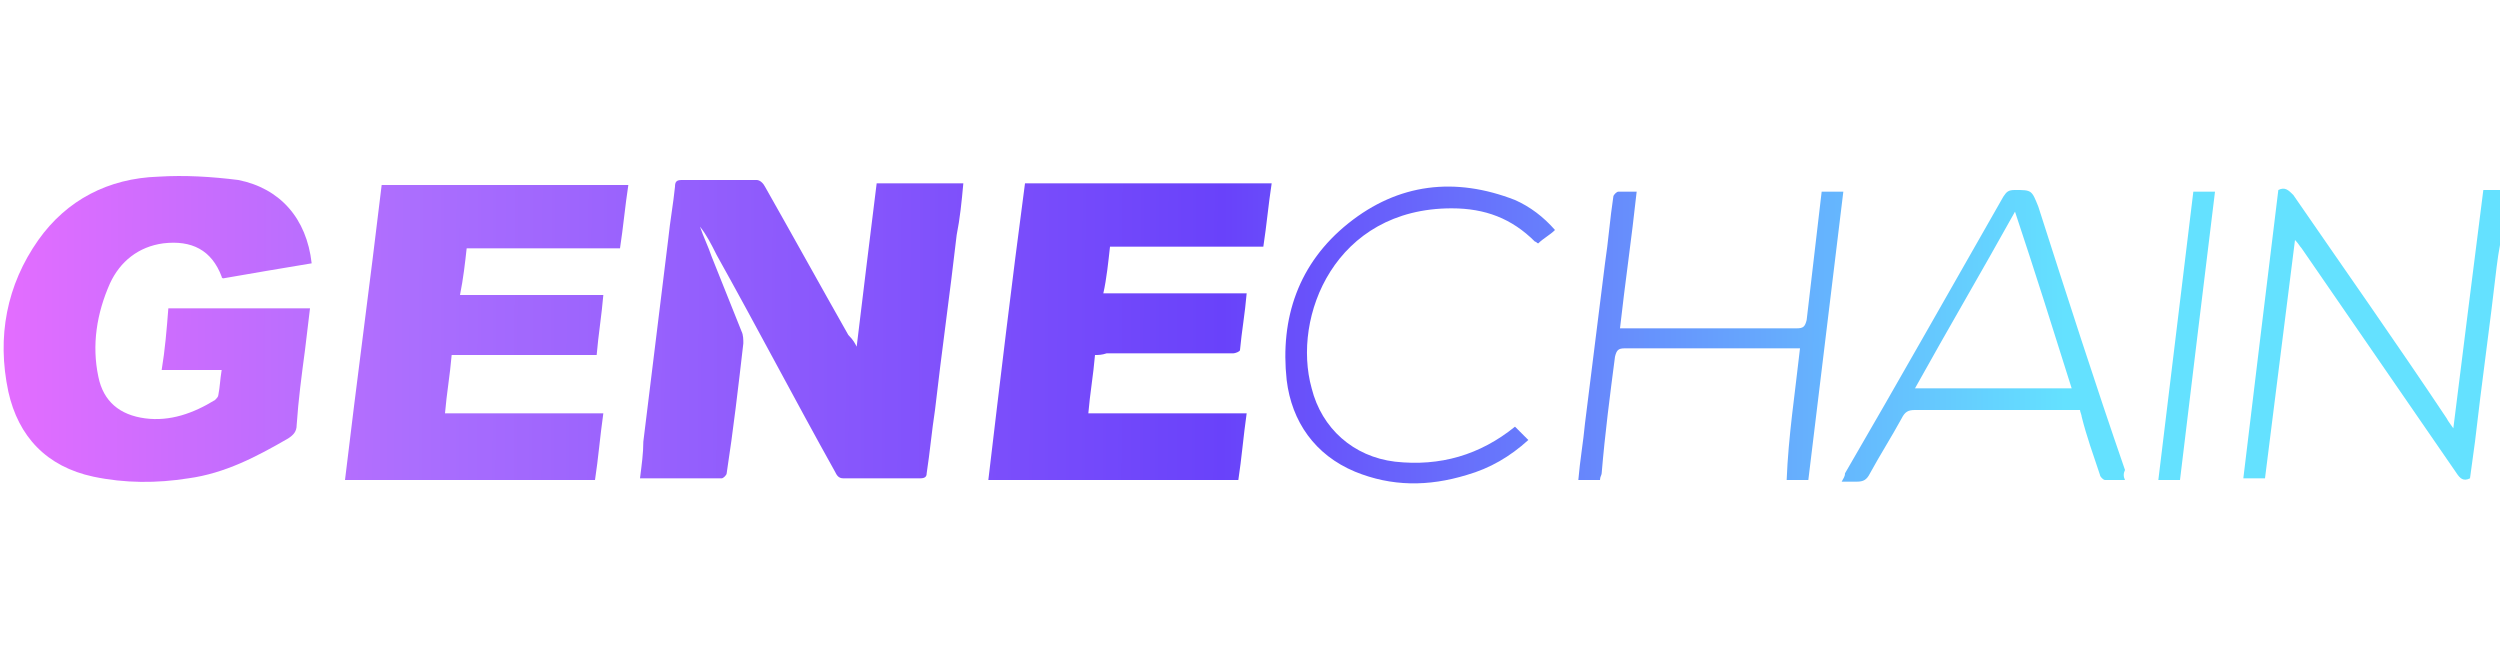 <?xml version="1.0" encoding="utf-8"?>
<!-- Generator: Adobe Illustrator 24.0.2, SVG Export Plug-In . SVG Version: 6.00 Build 0)  -->
<svg version="1.1" id="图层_1" xmlns="http://www.w3.org/2000/svg" xmlns:xlink="http://www.w3.org/1999/xlink" x="0px" y="0px"
	 viewBox="0 0 150 40" style="enable-background:new 0 0 150 40;" xml:space="preserve">
<style type="text/css">
	.st0{fill:url(#SVGID_1_);}
	.st1{fill:url(#SVGID_2_);}
	.st2{fill:url(#SVGID_3_);}
	.st3{fill:url(#SVGID_4_);}
	.st4{fill:url(#SVGID_5_);}
	.st5{fill:url(#SVGID_6_);}
	.st6{fill:url(#SVGID_7_);}
	.st7{fill:url(#SVGID_8_);}
	.st8{fill:url(#SVGID_9_);}
</style>
<linearGradient id="SVGID_1_" gradientUnits="userSpaceOnUse" x1="-10.688" y1="19.526" x2="124.708" y2="20.031">
	<stop  offset="0" style="stop-color:#FC6CFF"/>
	<stop  offset="0.262" style="stop-color:#AB6EFE"/>
	<stop  offset="0.621" style="stop-color:#6942FA"/>
	<stop  offset="0.994" style="stop-color:#64E1FF"/>
</linearGradient>
<path class="st0" d="M150.2,13.4c-0.1,0.9-0.3,1.7-0.4,2.6c-0.4,3.5-0.9,7-1.3,10.5c-0.1,0.7-0.2,1.5-0.3,2.2
	c-0.4,0.2-0.6,0-0.8-0.3c-3.1-4.5-6.2-9-9.3-13.5c-0.1-0.1-0.2-0.3-0.4-0.5c-0.6,4.8-1.2,9.5-1.8,14.3c-0.4,0-0.9,0-1.3,0
	c0.7-5.8,1.4-11.6,2.1-17.3c0.4-0.2,0.6,0,0.9,0.3c3.1,4.5,6.2,8.9,9.2,13.4c0.1,0.2,0.2,0.3,0.4,0.6c0.6-4.8,1.2-9.6,1.8-14.3
	c0.4,0,0.8,0,1.1,0C150.2,12.1,150.2,12.7,150.2,13.4z"/>
<linearGradient id="SVGID_2_" gradientUnits="userSpaceOnUse" x1="-10.688" y1="19.706" x2="124.707" y2="20.211">
	<stop  offset="0" style="stop-color:#FC6CFF"/>
	<stop  offset="0.262" style="stop-color:#AB6EFE"/>
	<stop  offset="0.621" style="stop-color:#6942FA"/>
	<stop  offset="0.994" style="stop-color:#64E1FF"/>
</linearGradient>
<path class="st1" d="M51.4,20.8c0.4-3.3,0.8-6.6,1.2-9.8c1.7,0,3.4,0,5.2,0c-0.1,1.1-0.2,2.1-0.4,3.1c-0.4,3.5-0.9,7-1.3,10.5
	c-0.2,1.3-0.3,2.5-0.5,3.8c0,0.2-0.1,0.3-0.4,0.3c-1.5,0-3.1,0-4.6,0c-0.3,0-0.4-0.2-0.5-0.4c-2.4-4.3-4.7-8.7-7.1-13
	c-0.3-0.6-0.6-1.2-1-1.7c0.2,0.6,0.5,1.2,0.7,1.8c0.6,1.5,1.2,3,1.8,4.5c0.1,0.2,0.1,0.5,0.1,0.7c-0.3,2.6-0.6,5.2-1,7.8
	c0,0.1-0.2,0.3-0.3,0.3c-1.6,0-3.2,0-4.9,0c0.1-0.8,0.2-1.5,0.2-2.2c0.5-4.1,1-8.1,1.5-12.2c0.1-1,0.3-2.1,0.4-3.1
	c0-0.3,0.1-0.4,0.4-0.4c1.5,0,3,0,4.5,0c0.2,0,0.4,0.2,0.5,0.4c1.7,3,3.3,5.9,5,8.9C51.2,20.4,51.3,20.6,51.4,20.8z"/>
<linearGradient id="SVGID_3_" gradientUnits="userSpaceOnUse" x1="-10.689" y1="19.866" x2="124.707" y2="20.371">
	<stop  offset="0" style="stop-color:#FC6CFF"/>
	<stop  offset="0.262" style="stop-color:#AB6EFE"/>
	<stop  offset="0.621" style="stop-color:#6942FA"/>
	<stop  offset="0.994" style="stop-color:#64E1FF"/>
</linearGradient>
<path class="st2" d="M18.7,15.8c-1.8,0.3-3.6,0.6-5.3,0.9c0,0-0.1,0-0.1-0.1c-0.6-1.6-1.8-2.2-3.5-2c-1.5,0.2-2.6,1.1-3.2,2.4
	c-0.8,1.8-1.1,3.7-0.7,5.6c0.3,1.5,1.3,2.3,2.8,2.5c1.5,0.2,2.9-0.3,4.2-1.1c0.1-0.1,0.2-0.2,0.2-0.3c0.1-0.5,0.1-0.9,0.2-1.5
	c-0.6,0-1.2,0-1.8,0c-0.6,0-1.2,0-1.8,0c0.2-1.2,0.3-2.4,0.4-3.7c2.8,0,5.6,0,8.5,0c-0.1,0.8-0.2,1.7-0.3,2.5
	c-0.2,1.5-0.4,3-0.5,4.5c0,0.4-0.2,0.6-0.5,0.8c-1.9,1.1-3.8,2.1-6,2.4c-1.9,0.3-3.8,0.3-5.7-0.1c-2.8-0.6-4.5-2.4-5.1-5.1
	c-0.7-3.3-0.1-6.4,1.8-9.1c1.7-2.4,4.2-3.7,7.2-3.8c1.6-0.1,3.2,0,4.8,0.2C16.8,11.3,18.4,13.1,18.7,15.8z"/>
<linearGradient id="SVGID_4_" gradientUnits="userSpaceOnUse" x1="-10.688" y1="19.622" x2="124.707" y2="20.127">
	<stop  offset="0" style="stop-color:#FC6CFF"/>
	<stop  offset="0.262" style="stop-color:#AB6EFE"/>
	<stop  offset="0.621" style="stop-color:#6942FA"/>
	<stop  offset="0.994" style="stop-color:#64E1FF"/>
</linearGradient>
<path class="st3" d="M65.7,21.3c-0.1,1.2-0.3,2.3-0.4,3.5c3.2,0,6.3,0,9.5,0c-0.2,1.4-0.3,2.7-0.5,4c-5,0-10,0-15,0
	C60,22.9,60.7,17,61.5,11c4.9,0,9.8,0,14.8,0c-0.2,1.3-0.3,2.5-0.5,3.8c-3.1,0-6.1,0-9.2,0c-0.1,0.9-0.2,1.9-0.4,2.8
	c2.9,0,5.7,0,8.6,0c-0.1,1.2-0.3,2.3-0.4,3.4c0,0.1-0.3,0.2-0.4,0.2c-1.6,0-3.2,0-4.7,0c-1,0-1.9,0-2.9,0
	C66.1,21.3,65.9,21.3,65.7,21.3z"/>
<linearGradient id="SVGID_5_" gradientUnits="userSpaceOnUse" x1="-10.689" y1="19.767" x2="124.707" y2="20.272">
	<stop  offset="0" style="stop-color:#FC6CFF"/>
	<stop  offset="0.262" style="stop-color:#AB6EFE"/>
	<stop  offset="0.621" style="stop-color:#6942FA"/>
	<stop  offset="0.994" style="stop-color:#64E1FF"/>
</linearGradient>
<path class="st4" d="M27.1,21.3c-0.1,1.2-0.3,2.3-0.4,3.5c3.2,0,6.3,0,9.5,0c-0.2,1.4-0.3,2.7-0.5,4c-5,0-10,0-15,0
	c0.7-5.9,1.5-11.8,2.2-17.7c4.9,0,9.8,0,14.8,0c-0.2,1.3-0.3,2.5-0.5,3.8c-3.1,0-6.1,0-9.2,0c-0.1,0.9-0.2,1.8-0.4,2.8
	c2.9,0,5.7,0,8.6,0c-0.1,1.2-0.3,2.4-0.4,3.6C32.8,21.3,29.9,21.3,27.1,21.3z"/>
<linearGradient id="SVGID_6_" gradientUnits="userSpaceOnUse" x1="-10.688" y1="19.689" x2="124.707" y2="20.194">
	<stop  offset="0" style="stop-color:#FC6CFF"/>
	<stop  offset="0.262" style="stop-color:#AB6EFE"/>
	<stop  offset="0.621" style="stop-color:#6942FA"/>
	<stop  offset="0.994" style="stop-color:#64E1FF"/>
</linearGradient>
<path class="st5" d="M108,20.9c-0.2,0-0.4,0-0.5,0c-3.3,0-6.7,0-10,0c-0.4,0-0.5,0.1-0.6,0.5c-0.3,2.3-0.6,4.6-0.8,7
	c0,0.1-0.1,0.2-0.1,0.4c-0.4,0-0.9,0-1.3,0c0.1-1.2,0.3-2.3,0.4-3.4c0.4-3.2,0.8-6.4,1.2-9.6c0.2-1.3,0.3-2.7,0.5-4
	c0-0.1,0.2-0.3,0.3-0.3c0.3,0,0.7,0,1.1,0c-0.3,2.8-0.7,5.5-1,8.2c0.2,0,0.4,0,0.5,0c3.4,0,6.7,0,10.1,0c0.4,0,0.5-0.1,0.6-0.5
	c0.3-2.6,0.6-5.1,0.9-7.7c0.4,0,0.9,0,1.3,0c-0.7,5.8-1.4,11.5-2.1,17.3c-0.4,0-0.9,0-1.3,0C107.3,26.2,107.7,23.6,108,20.9z"/>
<linearGradient id="SVGID_7_" gradientUnits="userSpaceOnUse" x1="-10.688" y1="19.642" x2="124.707" y2="20.148">
	<stop  offset="0" style="stop-color:#FC6CFF"/>
	<stop  offset="0.262" style="stop-color:#AB6EFE"/>
	<stop  offset="0.621" style="stop-color:#6942FA"/>
	<stop  offset="0.994" style="stop-color:#64E1FF"/>
</linearGradient>
<path class="st6" d="M127.5,28.8c-0.4,0-0.8,0-1.2,0c-0.1,0-0.3-0.2-0.3-0.3c-0.4-1.2-0.8-2.3-1.1-3.5c0-0.1-0.1-0.3-0.1-0.4
	c-0.4,0-0.8,0-1.2,0c-2.9,0-5.8,0-8.7,0c-0.4,0-0.6,0.1-0.8,0.5c-0.6,1.1-1.3,2.2-1.9,3.3c-0.2,0.4-0.4,0.5-0.8,0.5
	c-0.3,0-0.5,0-0.9,0c0.1-0.2,0.2-0.3,0.2-0.5c3.2-5.5,6.3-11,9.5-16.6c0.2-0.3,0.3-0.4,0.7-0.4c1,0,1,0,1.4,1
	c1.7,5.3,3.4,10.6,5.2,15.8C127.4,28.4,127.4,28.6,127.5,28.8z M124.3,23.3c-1.1-3.5-2.2-7-3.4-10.6c-2,3.6-4,7-6,10.6
	C118.1,23.3,121.2,23.3,124.3,23.3z"/>
<linearGradient id="SVGID_8_" gradientUnits="userSpaceOnUse" x1="-10.689" y1="19.739" x2="124.707" y2="20.245">
	<stop  offset="0" style="stop-color:#FC6CFF"/>
	<stop  offset="0.262" style="stop-color:#AB6EFE"/>
	<stop  offset="0.621" style="stop-color:#6942FA"/>
	<stop  offset="0.994" style="stop-color:#64E1FF"/>
</linearGradient>
<path class="st7" d="M90.9,25.6c0.3,0.3,0.5,0.5,0.8,0.8c-1.1,1-2.3,1.7-3.7,2.1c-2.3,0.7-4.5,0.7-6.7-0.2c-2.4-1-3.8-3-4.1-5.5
	c-0.4-3.7,0.7-7,3.7-9.4c3-2.4,6.4-2.8,10-1.4c0.9,0.4,1.7,1,2.4,1.8c-0.3,0.3-0.7,0.5-1,0.8c-0.1,0-0.1-0.1-0.2-0.1
	c-1.4-1.4-3-2-5-2c-7,0-9.6,6.5-8.4,10.8c0.6,2.4,2.5,4.1,5,4.4C86.4,28,88.8,27.3,90.9,25.6z"/>
<linearGradient id="SVGID_9_" gradientUnits="userSpaceOnUse" x1="-10.688" y1="19.59" x2="124.708" y2="20.095">
	<stop  offset="0" style="stop-color:#FC6CFF"/>
	<stop  offset="0.262" style="stop-color:#AB6EFE"/>
	<stop  offset="0.621" style="stop-color:#6942FA"/>
	<stop  offset="0.994" style="stop-color:#64E1FF"/>
</linearGradient>
<path class="st8" d="M130.8,28.8c-0.5,0-0.9,0-1.3,0c0.7-5.8,1.4-11.5,2.1-17.3c0.4,0,0.8,0,1.3,0C132.2,17.2,131.5,23,130.8,28.8z"
	/>
</svg>

